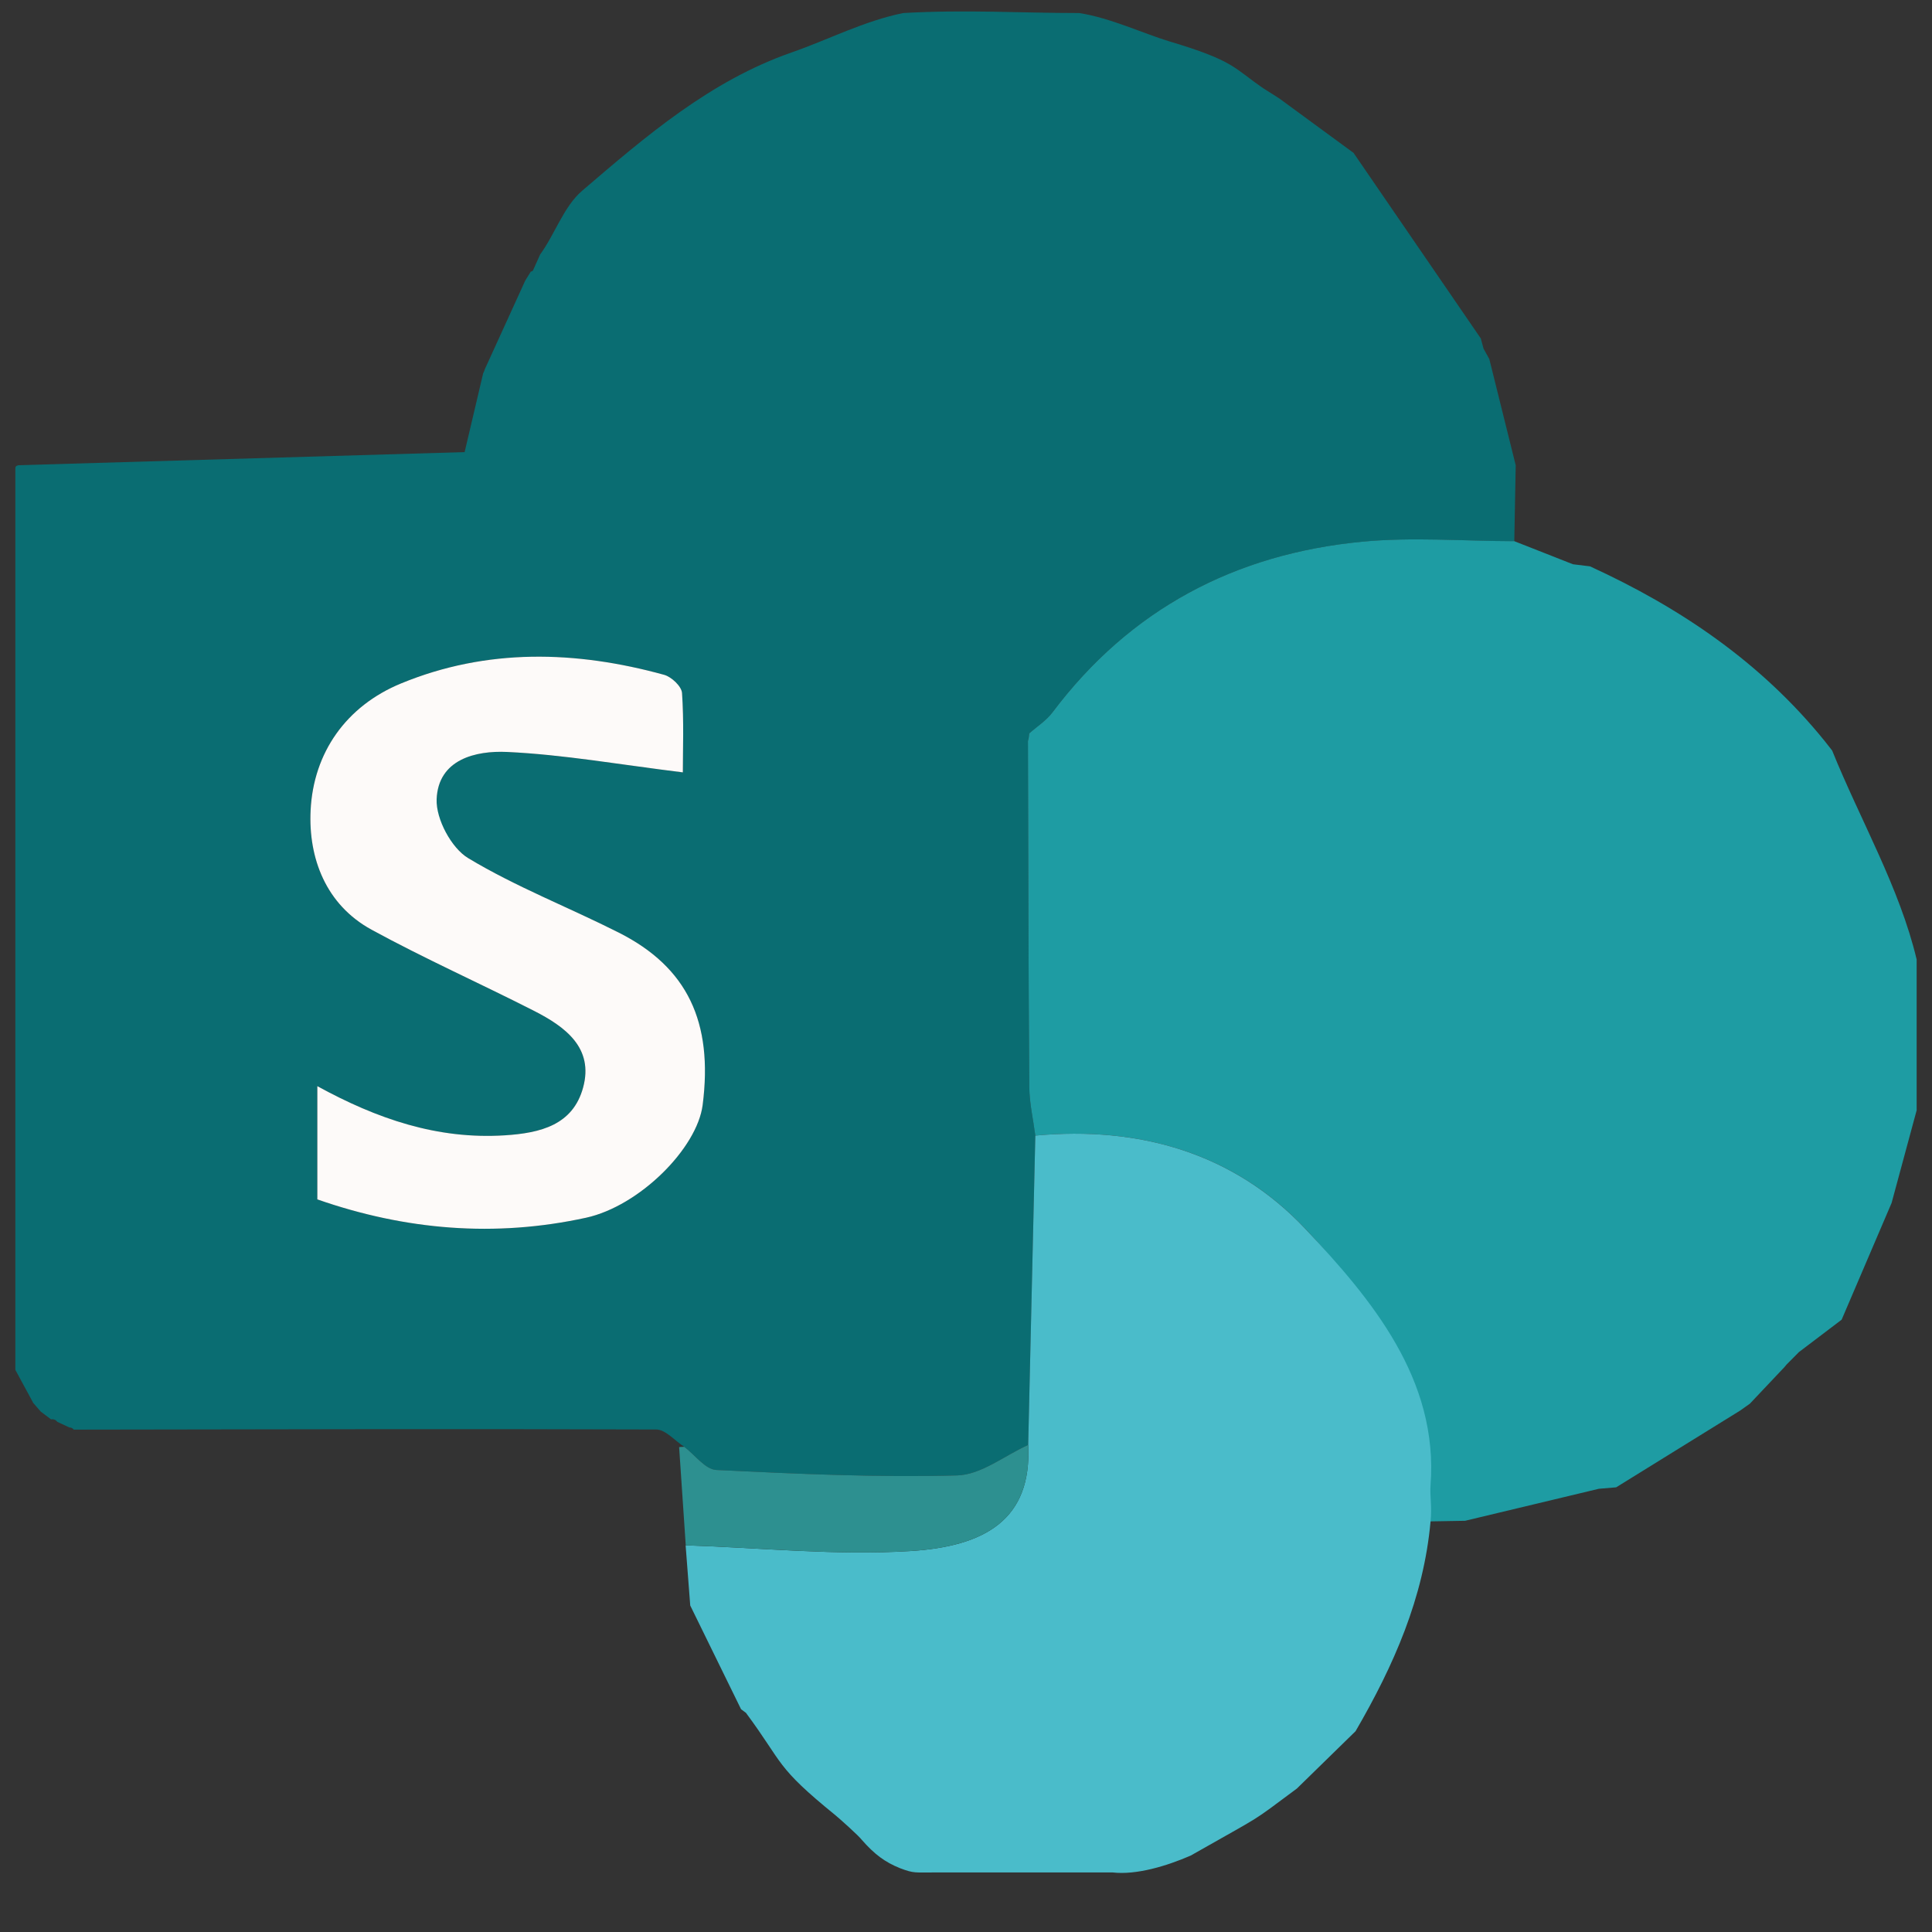 <?xml version="1.0" encoding="utf-8"?>
<!-- Generator: Adobe Illustrator 27.8.0, SVG Export Plug-In . SVG Version: 6.00 Build 0)  -->
<svg version="1.1" id="Calque_1" xmlns="http://www.w3.org/2000/svg" xmlns:xlink="http://www.w3.org/1999/xlink" x="0px" y="0px"
	 viewBox="0 0 1000 1000" style="enable-background:new 0 0 1000 1000;" xml:space="preserve">
<rect x="0" y="0" width="1000" height="1000" fill="#333333" stroke="none"/>
<style type="text/css">
	.st0{fill:#0A6D72;}
	.st1{fill:#1E9CA3;}
	.st2{fill:#4ABCCA;}
	.st3{fill:#FDFAF9;}
	.st4{fill:#2D9090;}
</style>
<path class="st0" d="M532.06,383.59c0.18,59.66,0.24,119.32,0.69,178.98c0.06,8.41,2.04,16.8,3.13,25.2c0,0,0,0,0,0
	c-1.23,53.37-2.46,106.74-3.69,160.11c0,0,0,0,0,0c-12.25,5.53-24.39,15.47-36.78,15.8c-41.51,1.09-83.14-0.8-124.65-2.83
	c-5.71-0.28-11.06-7.81-16.58-11.98c0,0,0,0,0,0c-4.85-3.12-9.69-8.95-14.55-8.97c-100.48-0.37-200.96-0.08-301.45,0.07c0,0,0,0,0,0
	c-0.61-0.77-1.35-1.13-2.22-1.09c-1.87-0.87-4.37-2.03-6.23-2.9c-0.87-1.1-1.98-1.54-3.31-1.32c0,0,0,0,0,0
	c-1.8-1.36-3.6-2.72-5.4-4.08c0,0,0.09,0.09,0.09,0.09c-1.41-1.63-2.82-3.26-4.23-4.89c0,0,0.26,0.24,0.26,0.24
	c-3.06-5.66-6.12-11.31-9.19-16.97c0,0,0,0,0,0c0-147.4,0-294.8,0-442.19c0-8.54,0-9.66,0-21.68v-2.78c0-1.48,1.18-1.35,1.55-1.6
	c76.57-2.25,153.15-4.5,230.99-6.79c0,0,0,0,0,0c3.15-13.38,6.37-27.11,9.6-40.83c0,0,0,0,0,0c0.38-0.67,0.67-1.37,0.86-2.09
	c7-15.34,13.91-30.5,20.91-45.84c0.96-1.56,1.92-3.11,2.88-4.67c0,0,0,0,0,0c0.66-0.1,1.07-0.37,1.23-0.81
	c1.21-2.7,2.38-5.32,3.59-8.02c7.7-10.53,12.18-24.83,21.83-33.08c33.05-28.29,66.24-56.85,108.4-71.54
	c19.26-6.71,37.32-16.23,57.71-20.38c0,0,0,0,0,0c32.51-1.85,60.69,0,91.04,0c0,0,0,0,0,0C574.3,9.1,592.68,17.66,605.2,21.4
	c33.89,10.11,33.22,13.72,48.67,24.29c2.78,1.77,5.56,3.54,8.34,5.3c0,0,0,0,0,0c12.79,9.38,25.58,18.75,38.37,28.13
	c22.59,32.94,43.28,63.11,65.87,96.05l1.43,5.29c0,0,0,0,0,0c1,1.8,1.99,3.59,2.99,5.39c4.63,18.64,9.03,36.33,13.66,54.97
	c-0.25,13.1-0.49,26.2-0.74,39.31c0,0,0,0,0,0c-26.26-0.05-52.73-2.23-78.75,0.26c-65.74,6.29-120.07,34.85-160.3,88.35
	c-3.19,4.25-8,7.29-12.05,10.89 M353.44,399.78C353.44,399.78,353.44,399.78,353.44,399.78c0-11.6,0.59-26.4-0.44-41.08
	c-0.24-3.43-5.46-8.36-9.26-9.41c-45.8-12.61-91.8-13.85-136.21,4.47c-28.34,11.69-45.38,35.81-46.79,65.84
	c-1.15,24.48,7.81,48.65,31.54,61.61c27.52,15.04,56.26,27.82,84.22,42.07c15.99,8.15,30.93,19.06,25.28,39.68
	c-5.29,19.3-21.92,23.5-40.56,24.69c-34.87,2.22-66.08-8.51-96.99-25.46c0,0,0,0,0,0v58.62c0,0,0,0,0,0
	c45.71,15.95,92,19.77,139.07,9.49c27.64-6.03,57.51-35.9,60.38-58.4c5.48-42.95-7.9-71.22-43.34-89.14
	c-25.6-12.95-52.6-23.42-77.13-38.06c-9.04-5.39-17.01-18.32-17.24-28.84c-0.51-22.59,19.81-27.43,36.42-26.65
	C291.66,390.57,320.73,395.75,353.44,399.78z"/>
<path class="st1" d="M535.88,587.77c-1.09-8.4-3.06-16.79-3.13-25.2c-0.45-59.66-0.51-119.32-0.69-178.98
	c0.34-1.3,0.56-2.63,0.65-3.97c4.05-3.6,8.86-6.64,12.05-10.89c40.23-53.5,94.56-82.05,160.3-88.35
	c26.02-2.49,52.49-0.31,78.75-0.26c7.23,2.84,14.46,5.69,21.69,8.53l0.05,0.03c2.87,1.13,5.74,2.25,8.61,3.38
	c2.94,0.36,5.87,0.72,8.81,1.08c46.92,21.47,88.69,49.87,121.45,90.38c1.3,1.65,2.6,3.3,3.9,4.96
	c14.58,36.05,34.89,70.93,43.74,108.16c0,26.01,0,52.02,0,78.03c-4.32,15.99-8.65,31.99-12.97,47.98
	c-8.62,20.14-17.24,40.28-25.86,60.42c-7.37,5.59-14.75,11.19-22.12,16.78c-2.15,2.17-4.29,4.34-6.44,6.5c0,0-0.98,1.19-0.98,1.19
	c-5.99,6.34-11.97,12.68-17.96,19.01c-1.7,1.2-3.39,2.4-5.09,3.6c-21.37,13.23-42.75,26.46-64.12,39.69
	c-2.98,0.25-5.96,0.5-8.94,0.75c-23.08,5.52-46.16,11.05-69.25,16.57c-5.96,0.1-11.92,0.21-17.88,0.31
	c-2.71-5.93-8.13-12.07-7.7-17.76c4.18-54.7-22.7-97.19-57.2-133.79C638.64,596.79,589.72,582.76,535.88,587.77z"/>
<path class="st2" d="M671.26,925.75c-25.39,18.86-15.88,12.45-54.97,34.7c-12.44,5.42-28.19,10.15-40.42,8.72
	c-30.35,0-60.69,0-91.04,0c-11.48,0-11.7,0.55-18.9-2.17c-7.88-3.15-13.27-7.2-19.8-14.62c-1.66-2.25-12.05-11.47-13.73-12.83
	c-31.4-25.51-26.56-26.34-46.29-52.98l0,0c-0.9-0.66-1.64-1.22-2.54-1.88l-26.3-53.68c-0.82-10.71-1.56-20.29-2.38-31l0.05-0.16
	c38.7,1.26,77.57,5.34,116.05,2.99c38.83-2.37,63.2-16.31,61.2-54.95c1.23-53.37,2.46-106.74,3.69-160.11
	c53.84-5.01,102.76,9.02,139.67,48.17c34.5,36.59,69.08,78.06,64.9,132.76c-0.43,5.69,0.82,11.05,0,18.79
	c-3.54,39.54-19.16,74.77-38.81,108.56"/>
<path class="st3" d="M353.44,399.78c-32.72-4.03-61.79-9.21-91.03-10.57c-16.07-0.75-35.61,3.75-36.41,24.51
	c-0.39,10.21,7.6,25.19,16.35,30.46c24.76,14.91,52.1,25.48,78.01,38.58c35.44,17.93,48.82,46.2,43.34,89.14
	c-2.87,22.5-32.74,52.36-60.38,58.4c-47.07,10.28-93.36,6.46-139.07-9.49c0-19.54,0-38.14,0-58.62
	c30.92,16.95,62.13,27.67,96.99,25.46c18.64-1.18,35.27-5.39,40.56-24.69c5.65-20.62-9.29-31.52-25.28-39.68
	c-27.96-14.25-56.7-27.04-84.22-42.07c-23.73-12.97-32.69-37.14-31.54-61.61c1.41-30.03,18.45-54.16,46.79-65.84
	c44.41-18.31,90.41-17.08,136.21-4.47c3.81,1.05,9.02,5.98,9.26,9.41C354.03,373.38,353.44,388.18,353.44,399.78z"/>
<path class="st4" d="M532.19,747.88c2,38.64-22.37,52.58-61.2,54.95c-38.48,2.35-77.35-1.73-116.05-2.99
	c-1.14-16.94-2.29-33.88-3.43-50.82c0.89-0.09,1.78-0.14,2.67-0.15c5.52,4.17,10.87,11.7,16.58,11.98
	c41.52,2.03,83.14,3.92,124.65,2.83C507.8,763.35,519.94,753.41,532.19,747.88z"/>
<g>
</g>
<g>
</g>
<g>
</g>
<g>
</g>
<g>
</g>
<g>
</g>
</svg>
